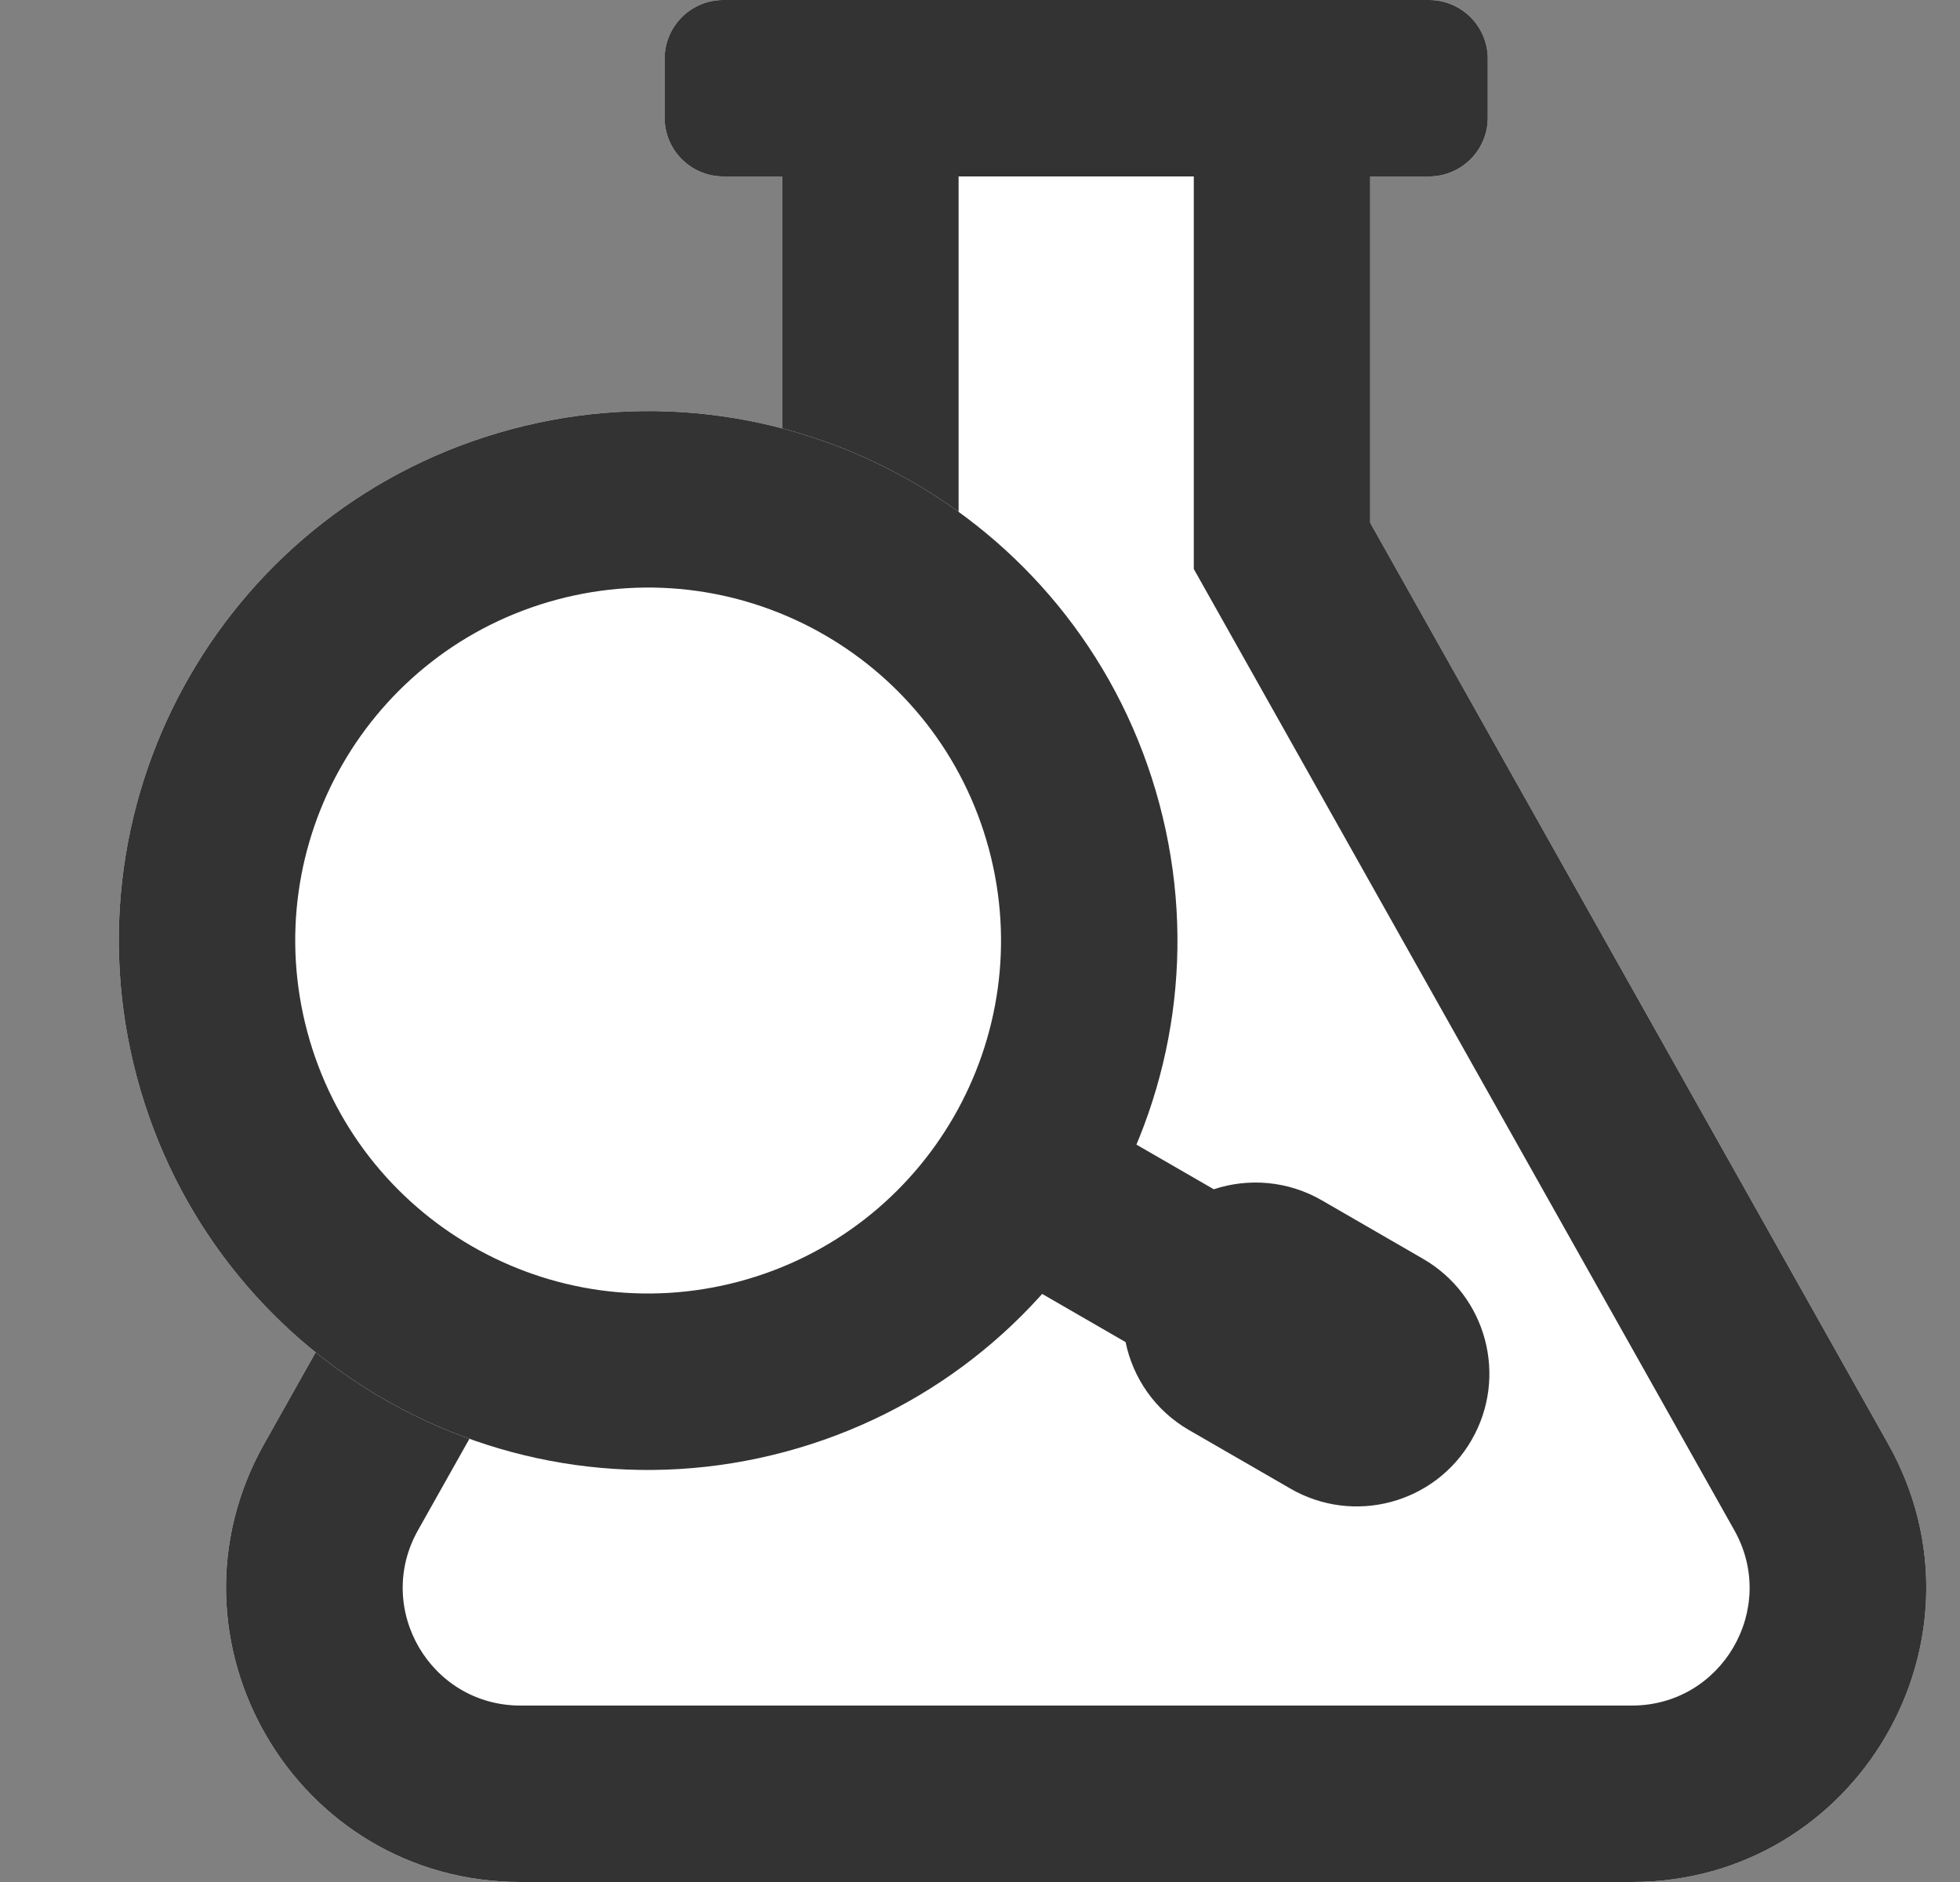 <svg width="25" height="24" viewBox="0 0 25 24" fill="none" xmlns="http://www.w3.org/2000/svg">
<rect x="0" y="0" width="25" height="24" fill="#808080" stroke="none"/>
<g id="Group 2787">
<path id="Union" fill-rule="evenodd" clip-rule="evenodd" d="M9.977 0H9.227C8.812 0 8.477 0.336 8.477 0.75V1.5C8.477 1.914 8.812 2.25 9.227 2.25H9.977V6.667L3.37 18.412C1.964 20.911 3.77 24 6.639 24H20.815C23.683 24 25.489 20.911 24.083 18.412L17.477 6.667V2.25H18.227C18.641 2.25 18.977 1.914 18.977 1.5V0.75C18.977 0.336 18.641 0 18.227 0H17.477H9.977Z" fill="white"/>
<path id="Union (Stroke)" fill-rule="evenodd" clip-rule="evenodd" d="M12.227 7.256L5.331 19.515C4.769 20.515 5.491 21.75 6.639 21.75H20.815C21.962 21.75 22.684 20.515 22.122 19.515L15.227 7.256V2.25H12.227V7.256ZM18.227 0C18.641 0 18.977 0.336 18.977 0.75V1.5C18.977 1.914 18.641 2.25 18.227 2.25H17.477V6.667L24.083 18.412C25.489 20.911 23.683 24 20.815 24H6.639C3.77 24 1.964 20.911 3.37 18.412L9.977 6.667V2.25H9.227C8.812 2.25 8.477 1.914 8.477 1.5V0.75C8.477 0.336 8.812 0 9.227 0H18.227Z" fill="#333333"/>
<g id="Group 2786">
<path id="Ellipse 48" d="M14.787 10.247C15.752 13.848 13.615 17.549 10.014 18.514C6.413 19.479 2.712 17.342 1.747 13.741C0.782 10.14 2.919 6.439 6.52 5.474C10.121 4.509 13.822 6.646 14.787 10.247Z" fill="white"/>
<path id="Ellipse 48 (Stroke)" fill-rule="evenodd" clip-rule="evenodd" d="M9.432 16.341C11.832 15.697 13.257 13.23 12.614 10.829C11.97 8.429 9.503 7.004 7.102 7.647C4.702 8.291 3.277 10.758 3.92 13.159C4.564 15.559 7.031 16.984 9.432 16.341ZM10.014 18.514C13.615 17.549 15.752 13.848 14.787 10.247C13.822 6.646 10.121 4.509 6.52 5.474C2.919 6.439 0.782 10.14 1.747 13.741C2.712 17.342 6.413 19.479 10.014 18.514Z" fill="#333333"/>
<path id="Union_2" fill-rule="evenodd" clip-rule="evenodd" d="M15.482 15.166L13.274 13.892L12.149 15.84L14.357 17.115C14.451 17.571 14.732 17.987 15.168 18.238L16.459 18.983C17.268 19.451 18.303 19.174 18.77 18.364C19.238 17.555 18.96 16.52 18.151 16.053L16.86 15.307C16.425 15.056 15.924 15.02 15.482 15.166Z" fill="#333333"/>
</g>
</g>
</svg>
